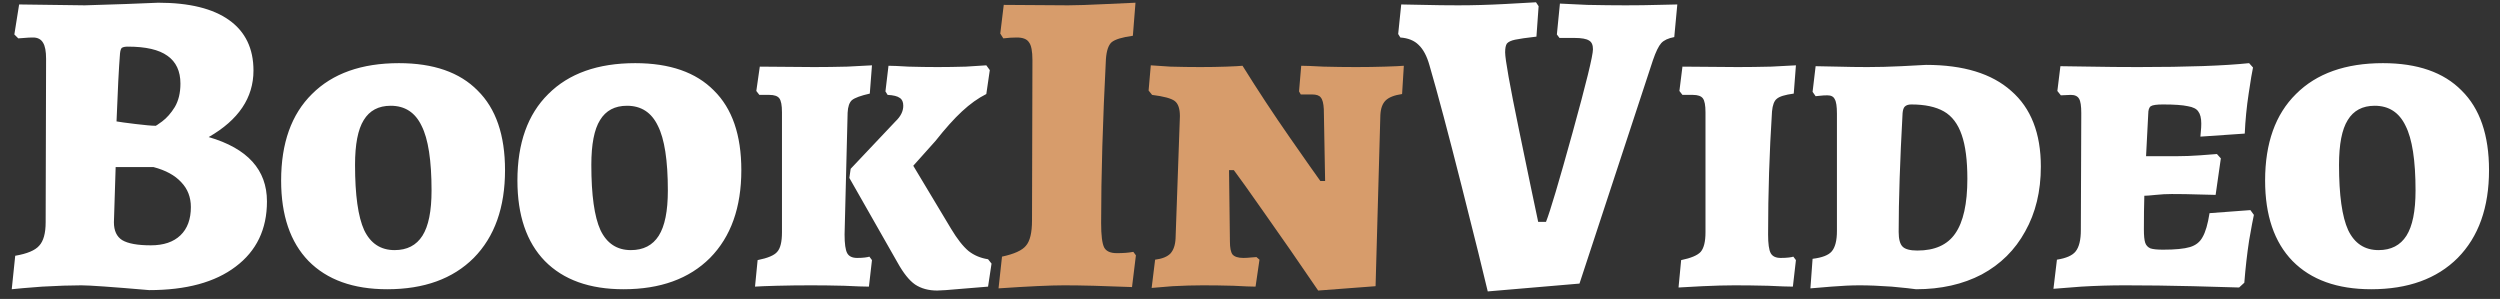 <svg width="184" height="22" viewBox="0 0 184 22" fill="none" xmlns="http://www.w3.org/2000/svg">
<rect x="0" y="0" width="184" height="22" fill="#333333" stroke="none"/>
<path d="M5.984 21C5.195 21 4.235 21.032 3.104 21.096C1.973 21.181 1.227 21.245 0.864 21.288L1.12 18.824C1.995 18.675 2.581 18.429 2.88 18.088C3.2 17.747 3.36 17.171 3.36 16.36L3.392 4.328C3.392 3.773 3.317 3.379 3.168 3.144C3.019 2.888 2.773 2.76 2.432 2.76C2.219 2.76 2.005 2.771 1.792 2.792C1.579 2.813 1.429 2.824 1.344 2.824L1.056 2.536L1.408 0.328L6.24 0.392C7.115 0.371 8.117 0.339 9.248 0.296C10.379 0.253 11.179 0.221 11.648 0.2C13.931 0.2 15.669 0.627 16.864 1.48C18.059 2.333 18.656 3.571 18.656 5.192C18.656 7.197 17.557 8.829 15.36 10.088C18.219 10.92 19.648 12.499 19.648 14.824C19.648 16.872 18.88 18.472 17.344 19.624C15.829 20.776 13.707 21.352 10.976 21.352C8.245 21.117 6.581 21 5.984 21ZM8.576 8.936C8.811 8.979 9.28 9.043 9.984 9.128C10.688 9.213 11.168 9.256 11.424 9.256C11.424 9.299 11.595 9.192 11.936 8.936C12.277 8.68 12.587 8.328 12.864 7.88C13.141 7.411 13.28 6.835 13.28 6.152C13.28 5.235 12.96 4.552 12.32 4.104C11.701 3.656 10.731 3.432 9.408 3.432C9.195 3.432 9.045 3.464 8.96 3.528C8.896 3.592 8.853 3.731 8.832 3.944C8.747 5.011 8.661 6.675 8.576 8.936ZM8.384 16.36C8.384 16.979 8.587 17.416 8.992 17.672C9.419 17.928 10.123 18.056 11.104 18.056C12.043 18.056 12.768 17.811 13.28 17.32C13.792 16.829 14.048 16.136 14.048 15.24C14.048 14.515 13.813 13.907 13.344 13.416C12.875 12.904 12.192 12.531 11.296 12.296H8.512L8.384 16.36ZM28.498 21.288C26.003 21.288 24.072 20.595 22.706 19.208C21.363 17.821 20.691 15.848 20.691 13.288C20.691 10.536 21.448 8.413 22.962 6.92C24.477 5.405 26.61 4.648 29.363 4.648C31.901 4.648 33.832 5.32 35.154 6.664C36.498 7.987 37.17 9.939 37.17 12.52C37.17 15.272 36.403 17.427 34.867 18.984C33.331 20.52 31.208 21.288 28.498 21.288ZM29.043 18.408C29.96 18.408 30.642 18.056 31.09 17.352C31.538 16.648 31.762 15.539 31.762 14.024C31.762 11.805 31.517 10.216 31.026 9.256C30.557 8.275 29.8 7.784 28.755 7.784C27.858 7.784 27.197 8.136 26.77 8.84C26.344 9.523 26.131 10.621 26.131 12.136C26.131 14.355 26.355 15.955 26.802 16.936C27.272 17.917 28.018 18.408 29.043 18.408ZM45.89 21.288C43.394 21.288 41.463 20.595 40.098 19.208C38.754 17.821 38.082 15.848 38.082 13.288C38.082 10.536 38.839 8.413 40.354 6.92C41.868 5.405 44.002 4.648 46.754 4.648C49.292 4.648 51.223 5.32 52.546 6.664C53.89 7.987 54.562 9.939 54.562 12.52C54.562 15.272 53.794 17.427 52.258 18.984C50.722 20.52 48.599 21.288 45.89 21.288ZM46.434 18.408C47.351 18.408 48.034 18.056 48.482 17.352C48.93 16.648 49.154 15.539 49.154 14.024C49.154 11.805 48.908 10.216 48.418 9.256C47.948 8.275 47.191 7.784 46.146 7.784C45.25 7.784 44.588 8.136 44.162 8.84C43.735 9.523 43.522 10.621 43.522 12.136C43.522 14.355 43.746 15.955 44.194 16.936C44.663 17.917 45.41 18.408 46.434 18.408ZM57.553 8.264C57.553 7.752 57.489 7.411 57.361 7.24C57.233 7.069 56.988 6.984 56.625 6.984H55.889L55.665 6.696L55.921 4.904L59.921 4.936C60.689 4.936 61.5 4.925 62.353 4.904C63.228 4.861 63.836 4.829 64.177 4.808L64.017 6.888C63.356 7.037 62.918 7.197 62.705 7.368C62.513 7.539 62.406 7.848 62.385 8.296L62.161 17.256C62.161 17.939 62.225 18.397 62.353 18.632C62.481 18.867 62.726 18.984 63.089 18.984C63.324 18.984 63.516 18.973 63.665 18.952C63.836 18.931 63.942 18.909 63.985 18.888L64.177 19.144L63.953 21.096C63.612 21.096 63.004 21.075 62.129 21.032C61.276 21.011 60.465 21 59.697 21C58.822 21 57.98 21.011 57.169 21.032C56.38 21.053 55.846 21.075 55.569 21.096L55.761 19.144C56.508 18.995 56.988 18.792 57.201 18.536C57.436 18.28 57.553 17.8 57.553 17.096V8.264ZM65.905 8.936C66.289 8.573 66.481 8.189 66.481 7.784C66.481 7.507 66.396 7.315 66.225 7.208C66.054 7.08 65.756 7.005 65.329 6.984L65.169 6.728L65.393 4.84C65.67 4.84 66.161 4.861 66.865 4.904C67.59 4.925 68.305 4.936 69.009 4.936C69.67 4.936 70.364 4.925 71.089 4.904C71.814 4.861 72.316 4.829 72.593 4.808L72.849 5.16L72.593 6.92C71.996 7.219 71.398 7.645 70.801 8.2C70.225 8.733 69.574 9.459 68.849 10.376L67.217 12.2L70.001 16.84C70.449 17.587 70.876 18.131 71.281 18.472C71.686 18.792 72.166 18.995 72.721 19.08L72.977 19.4L72.721 21.096C72.38 21.117 71.729 21.171 70.769 21.256C69.83 21.341 69.233 21.384 68.977 21.384C68.337 21.384 67.793 21.235 67.345 20.936C66.918 20.637 66.492 20.104 66.065 19.336L62.513 13.096L62.609 12.424L65.905 8.936ZM109.498 21.448C109.199 20.168 108.559 17.587 107.578 13.704C106.596 9.821 105.807 6.856 105.21 4.808C105.018 4.125 104.751 3.624 104.41 3.304C104.09 2.984 103.642 2.803 103.066 2.76L102.906 2.504L103.13 0.328C103.428 0.328 103.983 0.339 104.794 0.36C105.626 0.381 106.468 0.392 107.322 0.392C108.41 0.392 109.551 0.36 110.746 0.296C111.94 0.232 112.708 0.189 113.05 0.168L113.242 0.456L113.082 2.696C112.335 2.781 111.812 2.856 111.514 2.92C111.215 2.984 111.012 3.08 110.906 3.208C110.82 3.336 110.778 3.549 110.778 3.848C110.778 4.36 111.119 6.269 111.802 9.576C112.484 12.883 112.954 15.133 113.21 16.328H113.786C114.084 15.581 114.735 13.395 115.738 9.768C116.74 6.141 117.242 4.093 117.242 3.624C117.242 3.304 117.146 3.091 116.954 2.984C116.762 2.856 116.399 2.792 115.866 2.792H114.778L114.586 2.536L114.81 0.264C115.13 0.285 115.802 0.317 116.826 0.36C117.871 0.381 118.81 0.392 119.642 0.392C120.516 0.392 121.306 0.381 122.01 0.36C122.735 0.339 123.215 0.328 123.45 0.328L123.226 2.728C122.778 2.813 122.458 2.963 122.266 3.176C122.074 3.389 121.871 3.805 121.658 4.424L116.25 20.872L109.498 21.448ZM123.732 19.144C124.458 18.995 124.938 18.792 125.172 18.536C125.407 18.259 125.524 17.779 125.524 17.096V8.264C125.524 7.752 125.46 7.411 125.332 7.24C125.204 7.069 124.959 6.984 124.596 6.984H123.828L123.604 6.696L123.828 4.904L127.892 4.936C128.66 4.936 129.482 4.925 130.356 4.904C131.231 4.861 131.839 4.829 132.18 4.808L132.02 6.888C131.38 6.973 130.964 7.101 130.772 7.272C130.58 7.421 130.463 7.731 130.42 8.2C130.228 11.187 130.132 14.205 130.132 17.256C130.132 17.939 130.196 18.397 130.324 18.632C130.452 18.867 130.698 18.984 131.06 18.984C131.295 18.984 131.498 18.973 131.668 18.952C131.839 18.931 131.946 18.909 131.988 18.888L132.18 19.144L131.956 21.096C131.615 21.096 131.007 21.075 130.132 21.032C129.258 21.011 128.436 21 127.668 21C127.007 21 126.218 21.021 125.3 21.064C124.404 21.107 123.818 21.139 123.54 21.16L123.732 19.144ZM141.022 21.288C140.744 21.245 140.147 21.181 139.23 21.096C138.334 21.032 137.544 21 136.862 21C136.264 21 135.571 21.032 134.782 21.096C133.992 21.16 133.48 21.203 133.246 21.224L133.406 19.048C134.11 18.963 134.579 18.781 134.814 18.504C135.07 18.205 135.198 17.704 135.198 17V8.36C135.198 7.827 135.144 7.475 135.038 7.304C134.952 7.112 134.771 7.016 134.494 7.016C134.302 7.016 134.12 7.027 133.95 7.048C133.8 7.069 133.694 7.08 133.63 7.08L133.406 6.76L133.63 4.872C133.928 4.872 134.462 4.883 135.23 4.904C135.998 4.925 136.734 4.936 137.438 4.936C138.227 4.936 139.059 4.915 139.934 4.872C140.808 4.829 141.416 4.797 141.758 4.776C144.51 4.776 146.6 5.416 148.03 6.696C149.48 7.955 150.206 9.811 150.206 12.264C150.206 14.077 149.822 15.667 149.054 17.032C148.307 18.397 147.24 19.453 145.854 20.2C144.467 20.925 142.856 21.288 141.022 21.288ZM140.67 7.688C140.456 7.688 140.296 7.741 140.19 7.848C140.104 7.933 140.051 8.093 140.03 8.328C139.838 11.827 139.742 14.739 139.742 17.064C139.742 17.597 139.838 17.96 140.03 18.152C140.222 18.344 140.584 18.44 141.118 18.44C142.398 18.44 143.326 18.024 143.902 17.192C144.499 16.339 144.798 14.995 144.798 13.16C144.798 11.795 144.659 10.717 144.382 9.928C144.104 9.117 143.667 8.541 143.07 8.2C142.472 7.859 141.672 7.688 140.67 7.688ZM151.39 19.112C152.072 19.005 152.531 18.803 152.766 18.504C153.022 18.184 153.15 17.661 153.15 16.936L153.182 8.328C153.182 7.795 153.128 7.443 153.022 7.272C152.915 7.08 152.712 6.984 152.414 6.984L151.678 7.016L151.422 6.696L151.646 4.872C152.03 4.872 152.766 4.883 153.854 4.904C154.963 4.925 156.136 4.936 157.374 4.936C160.979 4.936 163.699 4.84 165.534 4.648L165.822 4.968C165.758 5.245 165.651 5.885 165.502 6.888C165.352 7.869 165.256 8.851 165.214 9.832L161.95 10.056C161.95 9.992 161.96 9.864 161.982 9.672C162.003 9.48 162.014 9.288 162.014 9.096C162.014 8.691 161.939 8.392 161.79 8.2C161.662 8.008 161.406 7.88 161.022 7.816C160.638 7.731 160.03 7.688 159.198 7.688C158.728 7.688 158.43 7.731 158.302 7.816C158.174 7.901 158.11 8.093 158.11 8.392L157.95 11.496H160.222C160.755 11.496 161.32 11.475 161.918 11.432C162.515 11.389 162.931 11.357 163.166 11.336L163.454 11.656L163.07 14.344C162.856 14.344 162.43 14.333 161.79 14.312C161.171 14.291 160.52 14.28 159.838 14.28C159.454 14.28 159.059 14.301 158.654 14.344C158.248 14.387 157.971 14.408 157.822 14.408C157.8 15.133 157.79 15.955 157.79 16.872C157.79 17.341 157.822 17.672 157.886 17.864C157.95 18.056 158.078 18.195 158.27 18.28C158.462 18.344 158.771 18.376 159.198 18.376C160.094 18.376 160.755 18.312 161.182 18.184C161.608 18.056 161.918 17.811 162.11 17.448C162.323 17.085 162.494 16.499 162.622 15.688L165.63 15.464L165.886 15.816C165.822 16.093 165.704 16.723 165.534 17.704C165.384 18.685 165.267 19.72 165.182 20.808L164.798 21.16C164.286 21.139 163.155 21.107 161.406 21.064C159.656 21.021 157.992 21 156.414 21C155.326 21 154.248 21.032 153.182 21.096C152.115 21.181 151.432 21.235 151.134 21.256L151.39 19.112ZM174.52 21.288C172.024 21.288 170.093 20.595 168.728 19.208C167.384 17.821 166.712 15.848 166.712 13.288C166.712 10.536 167.469 8.413 168.984 6.92C170.498 5.405 172.632 4.648 175.384 4.648C177.922 4.648 179.853 5.32 181.176 6.664C182.52 7.987 183.192 9.939 183.192 12.52C183.192 15.272 182.424 17.427 180.888 18.984C179.352 20.52 177.229 21.288 174.52 21.288ZM175.064 18.408C175.981 18.408 176.664 18.056 177.112 17.352C177.56 16.648 177.784 15.539 177.784 14.024C177.784 11.805 177.538 10.216 177.048 9.256C176.578 8.275 175.821 7.784 174.776 7.784C173.88 7.784 173.218 8.136 172.792 8.84C172.365 9.523 172.152 10.621 172.152 12.136C172.152 14.355 172.376 15.955 172.824 16.936C173.293 17.917 174.04 18.408 175.064 18.408Z" fill="white"/>
<path d="M73.748 18.888C74.644 18.696 75.23 18.429 75.507 18.088C75.806 17.747 75.956 17.128 75.956 16.232L75.987 4.424C75.987 3.763 75.902 3.325 75.731 3.112C75.582 2.877 75.284 2.76 74.835 2.76C74.516 2.76 74.185 2.781 73.844 2.824L73.62 2.472L73.876 0.36L78.612 0.392C79.209 0.392 80.158 0.36 81.46 0.296L83.572 0.2L83.379 2.632C82.59 2.739 82.067 2.899 81.811 3.112C81.577 3.325 81.438 3.741 81.395 4.36C81.161 8.904 81.043 12.925 81.043 16.424C81.043 17.32 81.118 17.917 81.267 18.216C81.417 18.493 81.726 18.632 82.195 18.632C82.686 18.632 83.091 18.6 83.412 18.536L83.603 18.792L83.316 21.128C81.225 21.043 79.561 21 78.323 21C77.299 21 75.689 21.075 73.492 21.224L73.748 18.888ZM97.433 8.04C97.412 7.613 97.338 7.325 97.21 7.176C97.103 7.027 96.889 6.952 96.57 6.952H95.737L95.609 6.728L95.769 4.84C96.068 4.84 96.612 4.861 97.401 4.904C98.212 4.925 99.012 4.936 99.802 4.936C100.57 4.936 101.284 4.925 101.946 4.904C102.628 4.883 103.087 4.861 103.322 4.84L103.194 6.92C102.618 7.005 102.212 7.165 101.978 7.4C101.743 7.635 101.615 7.997 101.594 8.488L101.242 21.064L97.017 21.384C95.609 19.315 94.308 17.437 93.114 15.752C91.919 14.045 91.151 12.968 90.809 12.52H90.457L90.522 17.768C90.522 18.237 90.585 18.557 90.713 18.728C90.863 18.899 91.129 18.984 91.513 18.984C91.684 18.984 91.865 18.973 92.058 18.952C92.271 18.931 92.409 18.92 92.474 18.92L92.698 19.112L92.409 21.096C92.111 21.096 91.567 21.075 90.778 21.032C90.01 21.011 89.263 21 88.537 21C87.855 21 87.108 21.021 86.297 21.064C85.508 21.128 84.996 21.171 84.761 21.192L85.017 19.112C85.529 19.048 85.903 18.899 86.138 18.664C86.372 18.408 86.5 18.035 86.522 17.544L86.841 8.552C86.841 7.997 86.713 7.624 86.457 7.432C86.201 7.24 85.647 7.091 84.793 6.984L84.537 6.664L84.698 4.808C84.911 4.829 85.391 4.861 86.138 4.904C86.884 4.925 87.62 4.936 88.346 4.936C89.028 4.936 89.668 4.925 90.266 4.904C90.863 4.883 91.257 4.861 91.45 4.84C92.58 6.653 93.732 8.403 94.906 10.088C96.079 11.773 96.836 12.851 97.177 13.32H97.529L97.433 8.04Z" fill="#D79C6B"/>
</svg>
